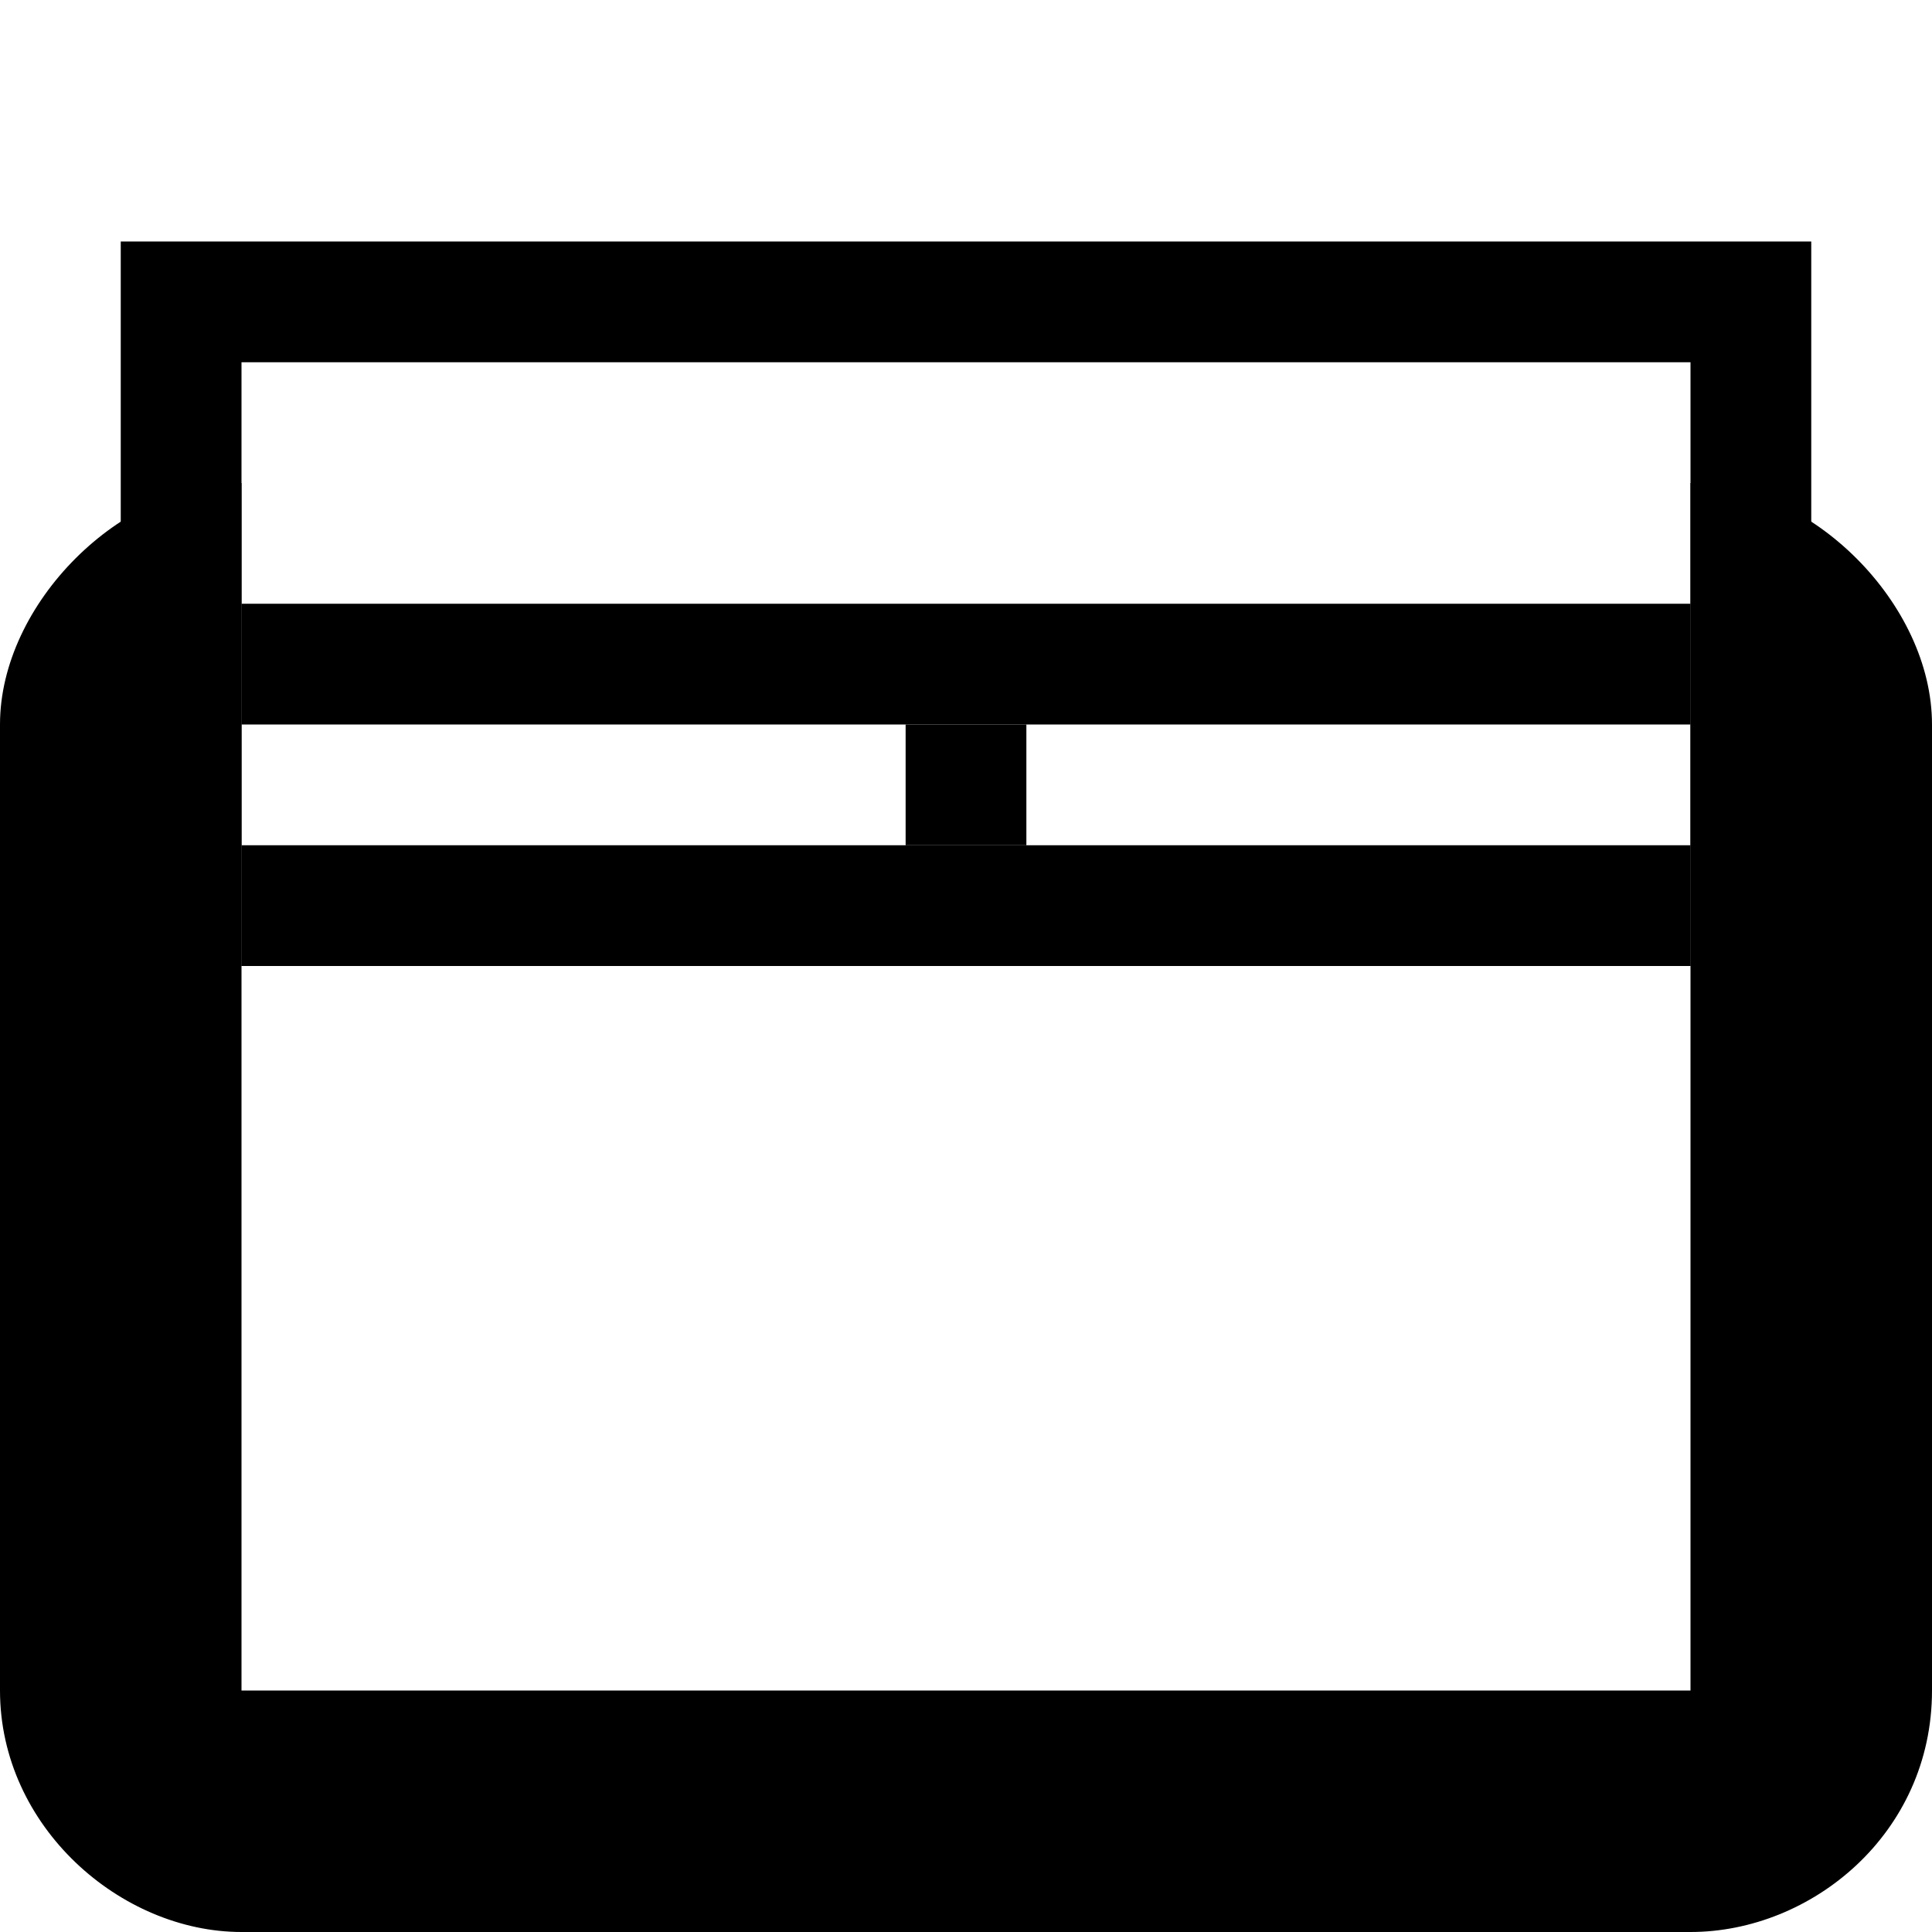 <?xml version="1.0" encoding="UTF-8"?>
<svg height="16px" viewBox="0 0 16 16" width="16px" xmlns="http://www.w3.org/2000/svg">
    <path d="m 8.5 7 v -1 h -1 v 1 z m 0 0"/>
    <path d="m 14 5 h -12 v 1 h 12 z m 0 0"/>
    <path d="m 2 8 v -4 h -1 v 4 z m 0 0"/>
    <path d="m 14 8 v -1 h -12 v 1 z m 0 0"/>
    <path d="m 15 4 h -1 v 4 h 1 z m 0 0"/>
    <path d="m 14 4 v 10 h -12 v -10 c -1 0 -2 1 -2 2 v 8 c 0 1.129 1 2 2 2 h 12 c 1 0 2 -0.812 2 -2 v -8 c 0 -1 -1 -2 -2 -2 z m 0 0"/>
    <path d="m 1 2 v 2 h 1 v -1 h 12 v 1 h 1 v -2 z m 0 0"/>
</svg>
